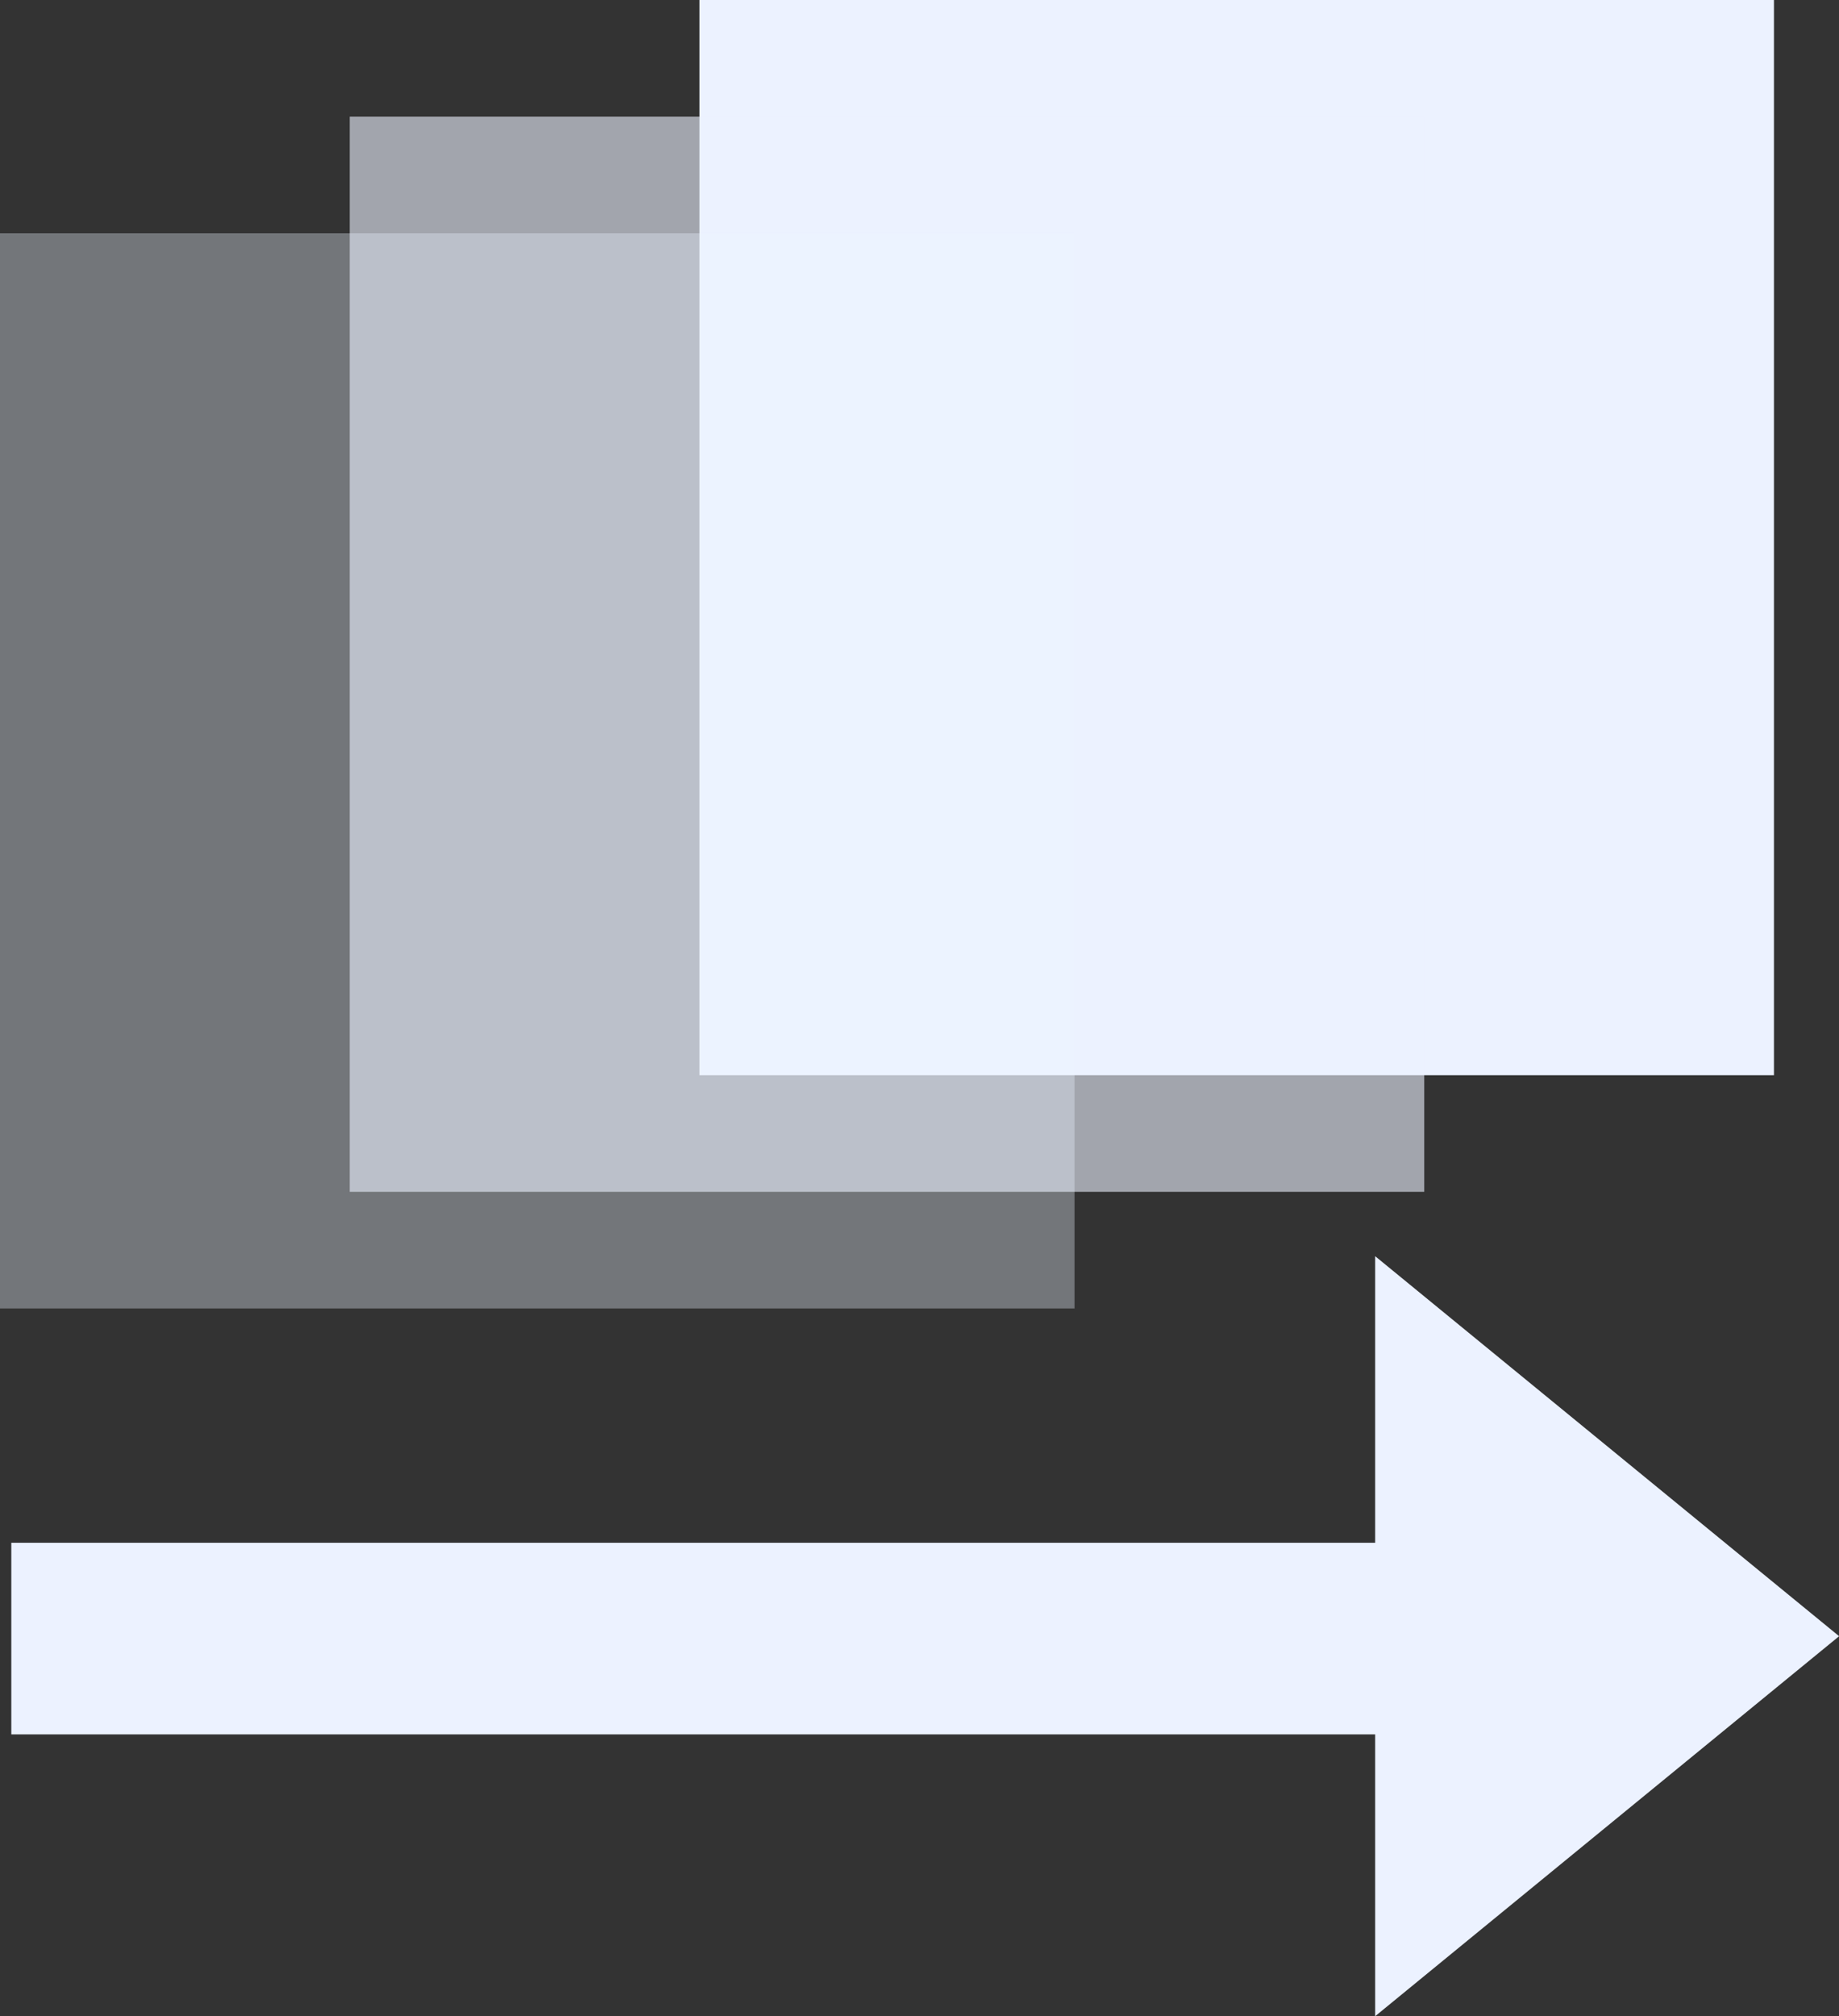 <svg xmlns="http://www.w3.org/2000/svg" width="15.776" height="17.286" viewBox="0 0 15.776 17.286"><rect x="0" y="0" width="15.776" height="17.286" fill="#333333" stroke="none"/><defs><style>.a,.b,.c{fill:#ecf2ff;}.b{opacity:0.6;}.c{opacity:0.35;}</style></defs><g transform="translate(-936.002 -137.584)"><rect class="a" width="9.218" height="9.218" transform="translate(942.002 137.584)"/><path class="b" d="M0,0H9.218V9.218H0Z" transform="translate(939.002 138.584)"/><rect class="c" width="9.218" height="9.218" transform="translate(936.002 139.584)"/><path class="a" d="M-1-.543H10.7V-3L14.68.258,10.7,3.516V1.1H-1Z" transform="translate(937.099 151.354)"/></g></svg>
